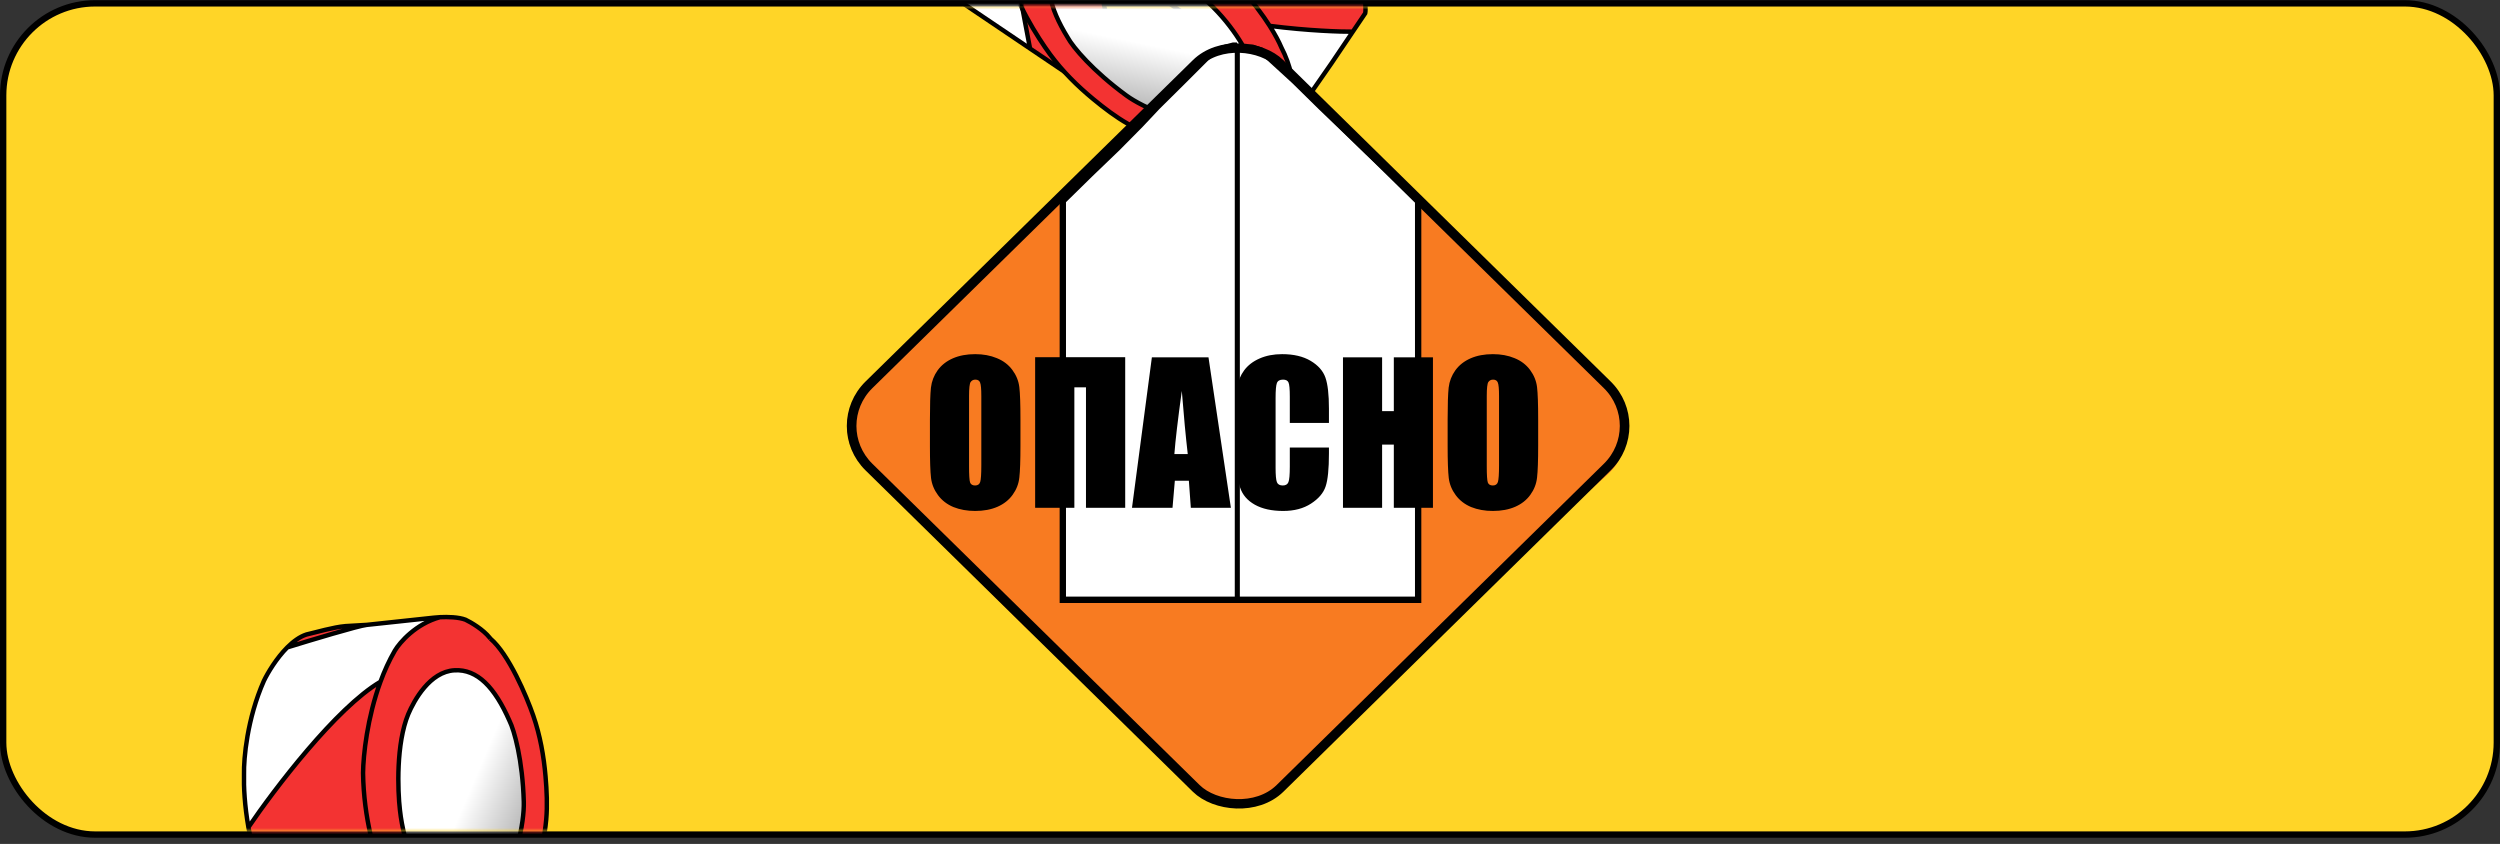 <svg width="394" height="133" viewBox="0 0 394 133" fill="none" xmlns="http://www.w3.org/2000/svg">
<rect x="0" y="0" width="394" height="133" fill="#333333" stroke="none"/>
<rect x="0.5" y="0.528" width="393" height="131" rx="14.5" fill="#FFD527" stroke="black"/>
<mask id="mask0_667_520" style="mask-type:alpha" maskUnits="userSpaceOnUse" x="1" y="1" width="392" height="131">
<rect x="1.505" y="1.528" width="390.99" height="129" rx="14.5" fill="#D9D9D9" stroke="black"/>
</mask>
<g mask="url(#mask0_667_520)">
<path d="M85.738 -65.94L90.511 -40.808L104.942 -31.071L100.169 -56.203L85.738 -65.94Z" fill="white"/>
<path d="M114.489 -46.541L119.262 -21.409L133.693 -11.672L128.921 -36.804L114.489 -46.541Z" fill="white"/>
<path d="M143.241 -27.142L148.125 -1.936L162.334 7.652L157.561 -17.48L143.241 -27.142Z" fill="white"/>
<path d="M56.987 -85.339L61.76 -60.207L76.114 -50.522L71.307 -75.677L56.987 -85.339Z" fill="white"/>
<path d="M71.307 -75.677L76.114 -50.522L90.511 -40.808L85.738 -65.94L71.307 -75.677Z" fill="#F33332"/>
<path d="M56.987 -85.339L46.663 -70.394L61.76 -60.207L56.987 -85.339Z" fill="#F33332"/>
<path d="M100.169 -56.203L104.942 -31.071L119.262 -21.409L114.489 -46.541L100.169 -56.203Z" fill="#F33332"/>
<path d="M128.921 -36.804L133.693 -11.672L148.125 -1.936L143.241 -27.142L128.921 -36.804Z" fill="#F33332"/>
<path d="M157.561 -17.48L162.334 7.652L177.209 17.688L172.436 -7.443L157.561 -17.48Z" fill="#F33332"/>
<path d="M56.987 -85.339L46.663 -70.394L61.76 -60.207M56.987 -85.339L61.76 -60.207M56.987 -85.339L71.307 -75.677M61.76 -60.207L76.114 -50.522M71.307 -75.677L76.114 -50.522M71.307 -75.677L85.738 -65.94M76.114 -50.522L90.511 -40.808M85.738 -65.94L90.511 -40.808M85.738 -65.94L100.169 -56.203M90.511 -40.808L104.942 -31.071M100.169 -56.203L104.942 -31.071M100.169 -56.203L114.489 -46.541M104.942 -31.071L119.262 -21.409M114.489 -46.541L119.262 -21.409M114.489 -46.541L128.921 -36.804M119.262 -21.409L133.693 -11.672M128.921 -36.804L133.693 -11.672M128.921 -36.804L143.241 -27.142M133.693 -11.672L148.125 -1.936M143.241 -27.142L148.125 -1.936M143.241 -27.142L157.561 -17.48M148.125 -1.936L162.334 7.652M157.561 -17.48L162.334 7.652M157.561 -17.48L172.436 -7.443M162.334 7.652L177.209 17.688L172.436 -7.443M172.436 -7.443L186.645 2.144" stroke="black" stroke-width="0.7"/>
</g>
<mask id="mask1_667_520" style="mask-type:alpha" maskUnits="userSpaceOnUse" x="33" y="92" width="69" height="39">
<rect x="33" y="92" width="69" height="39" fill="#D9D9D9"/>
</mask>
<g mask="url(#mask1_667_520)">
<path d="M50.506 149.987C49.393 149.513 46.434 146.598 45.835 145.998C42.03 141.663 40.07 135.598 39.151 130.377C43.175 124.443 52.972 111.548 59.959 107.443C57.882 113.1 57.248 119.033 57.217 121.821C57.32 128.943 59.084 134.929 60.693 138.72C57.879 144.169 55.064 148.527 54.009 150.025L50.506 149.987Z" fill="#F33332"/>
<path d="M48.291 99.998C49.848 99.646 52.505 98.841 54.458 98.676L57.794 98.48C56.49 98.62 48.904 100.906 45.273 102.031C46.199 101.104 47.226 100.345 48.291 99.998Z" fill="#F33332"/>
<path fill-rule="evenodd" clip-rule="evenodd" d="M82.523 141.902C80.459 146.109 77.305 148.481 75.987 149.141C75.195 149.591 73.671 149.838 72.386 149.96C70.36 149.789 65.53 147.985 62.425 142.134C61.948 141.388 61.333 140.227 60.693 138.72C59.084 134.929 57.32 128.943 57.217 121.821C57.248 119.033 57.882 113.1 59.959 107.443C60.579 105.753 61.329 104.087 62.23 102.537C63.018 101.214 65.545 98.309 69.341 97.269C70.564 97.209 72.275 97.246 73.365 97.667C74.222 98.076 76.151 99.205 77.197 100.528L77.289 100.647C80.18 103.092 82.993 109.749 84.038 112.772C85.131 115.932 85.7 119.159 85.978 122.381C86.174 124.653 86.278 126.942 86.088 129.118C85.607 134.647 83.574 139.539 82.523 141.902ZM64.34 112.552C62.417 117.206 62.667 124.575 63.032 127.678C63.662 133.361 65.936 138.053 67.333 139.868C71.48 145.253 75.591 143.124 77.521 141.296C81.344 136.731 82.64 129.586 82.55 126.37C82.365 119.771 81.045 115.093 80.296 113.6C77.969 108.328 75.25 105.443 71.638 105.637C67.743 105.847 65.26 110.387 64.34 112.552Z" fill="#F33332"/>
<path d="M38.456 122C38.4 119.581 38.948 113.256 41.588 107.304C42.22 105.993 43.576 103.731 45.273 102.031C48.904 100.906 56.49 98.62 57.794 98.48L59.796 98.266L68.381 97.345C68.632 97.316 68.963 97.288 69.341 97.269C65.545 98.309 63.018 101.214 62.23 102.537C61.329 104.087 60.579 105.753 59.959 107.443C52.972 111.548 43.175 124.443 39.151 130.377C38.556 126.999 38.397 123.974 38.456 122Z" fill="white"/>
<path d="M70.823 150.055L60.013 150.089L54.009 150.025C55.064 148.527 57.879 144.169 60.693 138.72C61.333 140.227 61.948 141.388 62.425 142.134C65.53 147.985 70.36 149.789 72.386 149.96C71.776 150.017 71.221 150.046 70.823 150.055Z" fill="white"/>
<path d="M63.032 127.678C62.667 124.575 62.417 117.206 64.34 112.552C65.26 110.387 67.743 105.847 71.638 105.637C75.25 105.443 77.969 108.328 80.296 113.6C81.045 115.093 82.365 119.771 82.55 126.37C82.64 129.586 81.344 136.731 77.521 141.296C75.591 143.124 71.48 145.253 67.333 139.868C65.936 138.053 63.662 133.361 63.032 127.678Z" fill="url(#paint0_linear_667_520)"/>
<path d="M77.289 100.647C80.18 103.092 82.993 109.749 84.038 112.772C85.131 115.932 85.7 119.159 85.978 122.381C86.174 124.653 86.278 126.942 86.088 129.118C85.607 134.647 83.574 139.539 82.523 141.902C80.459 146.109 77.305 148.481 75.987 149.141C75.195 149.591 73.671 149.838 72.386 149.96M77.289 100.647C77.259 100.607 77.229 100.567 77.197 100.528M77.289 100.647L77.197 100.528M72.386 149.96C71.776 150.017 71.221 150.046 70.823 150.055L60.013 150.089L54.009 150.025M72.386 149.96C70.36 149.789 65.53 147.985 62.425 142.134C61.948 141.388 61.333 140.227 60.693 138.72M69.341 97.269C68.963 97.288 68.632 97.316 68.381 97.345L59.796 98.266L57.794 98.48M69.341 97.269C70.564 97.209 72.275 97.246 73.365 97.667C74.222 98.076 76.151 99.205 77.197 100.528M69.341 97.269C65.545 98.309 63.018 101.214 62.23 102.537C61.329 104.087 60.579 105.753 59.959 107.443M54.009 150.025L50.506 149.987C49.393 149.513 46.434 146.598 45.835 145.998C42.03 141.663 40.07 135.598 39.151 130.377M54.009 150.025C55.064 148.527 57.879 144.169 60.693 138.72M60.693 138.72C59.084 134.929 57.32 128.943 57.217 121.821C57.248 119.033 57.882 113.1 59.959 107.443M39.151 130.377C38.556 126.999 38.397 123.974 38.456 122C38.4 119.581 38.948 113.256 41.588 107.304C42.22 105.993 43.576 103.731 45.273 102.031M39.151 130.377C43.175 124.443 52.972 111.548 59.959 107.443M45.273 102.031C46.199 101.104 47.226 100.345 48.291 99.998C49.848 99.646 52.505 98.841 54.458 98.676L57.794 98.48M45.273 102.031C48.904 100.906 56.49 98.62 57.794 98.48M63.032 127.678C62.667 124.575 62.417 117.206 64.34 112.552C65.26 110.387 67.743 105.847 71.638 105.637C75.25 105.443 77.969 108.328 80.296 113.6C81.045 115.093 82.365 119.771 82.55 126.37C82.64 129.586 81.344 136.731 77.521 141.296C75.591 143.124 71.48 145.253 67.333 139.868C65.936 138.053 63.662 133.361 63.032 127.678Z" stroke="black" stroke-width="0.7"/>
</g>
<mask id="mask2_667_520" style="mask-type:alpha" maskUnits="userSpaceOnUse" x="154" y="1" width="86" height="48">
<rect x="154" y="1" width="86" height="48" fill="#D9D9D9"/>
</mask>
<g mask="url(#mask2_667_520)">
<path d="M215.157 2.09C215.399 0.904 214.68 -3.187 214.526 -4.021C213.119 -9.614 209.24 -14.672 205.464 -18.393C198.294 -18.45 182.117 -17.709 174.771 -14.289C180.606 -12.786 185.85 -9.939 188.162 -8.381C193.966 -4.252 197.892 0.599 200.098 4.076C206.181 4.854 211.366 5.012 213.199 4.994L215.157 2.09Z" fill="#F33332"/>
<path d="M175.268 -28.121C174.094 -27.039 171.922 -25.309 170.677 -23.796L168.622 -21.16C169.478 -22.155 175.667 -27.101 178.655 -29.45C177.367 -29.215 176.158 -28.801 175.268 -28.121Z" fill="#F33332"/>
<path fill-rule="evenodd" clip-rule="evenodd" d="M190.321 23.852C194.956 24.542 198.699 23.293 199.991 22.583C200.811 22.187 201.88 21.072 202.709 20.084C203.72 18.319 204.978 13.319 201.925 7.441C201.581 6.624 200.975 5.459 200.098 4.076C197.892 0.599 193.966 -4.252 188.162 -8.381C185.85 -9.939 180.606 -12.786 174.771 -14.289C173.027 -14.738 171.23 -15.067 169.442 -15.206C167.906 -15.308 164.079 -14.878 161.068 -12.344C160.324 -11.372 159.383 -9.942 159.11 -8.806C158.96 -7.869 158.795 -5.639 159.289 -4.027L159.335 -3.884C159.706 -0.115 163.588 5.981 165.483 8.558C167.464 11.251 169.796 13.552 172.291 15.611C174.049 17.062 175.874 18.447 177.773 19.527C182.598 22.27 187.779 23.375 190.321 23.852ZM176.488 -7.782C181.411 -6.721 187.334 -2.331 189.681 -0.268C194.001 3.477 196.572 8.013 197.272 10.194C199.35 16.665 195.263 18.84 192.662 19.391C186.734 19.945 180.117 16.955 177.521 15.054C172.194 11.155 169.092 7.412 168.289 5.947C165.271 1.038 164.44 -2.838 166.652 -5.701C169.036 -8.788 174.183 -8.254 176.488 -7.782Z" fill="#F33332"/>
<path d="M198.963 -23.722C197.004 -25.142 191.486 -28.283 185.088 -29.49C183.65 -29.714 181.018 -29.882 178.655 -29.45C175.667 -27.101 169.478 -22.155 168.622 -21.16L167.308 -19.634L161.676 -13.091C161.509 -12.901 161.298 -12.644 161.068 -12.344C164.079 -14.878 167.906 -15.308 169.442 -15.206C171.23 -15.067 173.027 -14.738 174.771 -14.289C182.117 -17.709 198.294 -18.45 205.464 -18.393C203.021 -20.801 200.621 -22.65 198.963 -23.722Z" fill="white"/>
<path d="M203.676 18.852L209.843 9.973L213.199 4.994C211.366 5.012 206.181 4.854 200.098 4.076C200.975 5.459 201.581 6.624 201.925 7.441C204.978 13.319 203.72 18.319 202.709 20.084C203.103 19.615 203.443 19.174 203.676 18.852Z" fill="white"/>
<path d="M189.681 -0.268C187.334 -2.331 181.411 -6.721 176.488 -7.782C174.183 -8.254 169.036 -8.788 166.652 -5.701C164.44 -2.838 165.271 1.038 168.289 5.947C169.092 7.412 172.194 11.155 177.521 15.054C180.117 16.955 186.734 19.945 192.662 19.391C195.263 18.84 199.35 16.665 197.272 10.194C196.572 8.013 194.001 3.477 189.681 -0.268Z" fill="url(#paint1_linear_667_520)"/>
<path d="M159.335 -3.884C159.706 -0.115 163.588 5.981 165.483 8.558C167.464 11.251 169.796 13.552 172.291 15.611C174.049 17.062 175.874 18.447 177.773 19.527C182.598 22.27 187.779 23.375 190.321 23.852C194.956 24.542 198.699 23.293 199.991 22.583C200.811 22.187 201.88 21.072 202.709 20.084M159.335 -3.884C159.319 -3.931 159.304 -3.978 159.289 -4.027M159.335 -3.884L159.289 -4.027M202.709 20.084C203.103 19.615 203.443 19.174 203.676 18.852L209.843 9.973L213.199 4.994M202.709 20.084C203.72 18.319 204.978 13.319 201.925 7.441C201.581 6.624 200.975 5.459 200.098 4.076M161.068 -12.344C161.298 -12.644 161.509 -12.901 161.676 -13.091L167.308 -19.634L168.622 -21.16M161.068 -12.344C160.324 -11.372 159.383 -9.942 159.11 -8.806C158.96 -7.869 158.795 -5.639 159.289 -4.027M161.068 -12.344C164.079 -14.878 167.906 -15.308 169.442 -15.206C171.23 -15.067 173.027 -14.738 174.771 -14.289M213.199 4.994L215.157 2.09C215.399 0.904 214.68 -3.187 214.526 -4.021C213.119 -9.614 209.24 -14.672 205.464 -18.393M213.199 4.994C211.366 5.012 206.181 4.854 200.098 4.076M200.098 4.076C197.892 0.599 193.966 -4.252 188.162 -8.381C185.85 -9.939 180.606 -12.786 174.771 -14.289M205.464 -18.393C203.021 -20.801 200.621 -22.65 198.963 -23.722C197.004 -25.142 191.486 -28.283 185.088 -29.49C183.65 -29.714 181.018 -29.882 178.655 -29.45M205.464 -18.393C198.294 -18.45 182.117 -17.709 174.771 -14.289M178.655 -29.45C177.367 -29.215 176.158 -28.801 175.268 -28.121C174.094 -27.039 171.922 -25.309 170.677 -23.796L168.622 -21.16M178.655 -29.45C175.667 -27.101 169.478 -22.155 168.622 -21.16M189.681 -0.268C187.334 -2.331 181.411 -6.721 176.488 -7.782C174.183 -8.254 169.036 -8.788 166.652 -5.701C164.44 -2.838 165.271 1.038 168.289 5.947C169.092 7.412 172.194 11.155 177.521 15.054C180.117 16.955 186.734 19.945 192.662 19.391C195.263 18.84 199.35 16.665 197.272 10.194C196.572 8.013 194.001 3.477 189.681 -0.268Z" stroke="black" stroke-width="0.7"/>
</g>
<path d="M136.211 73.674C131.841 69.337 132.905 62.1 138.346 59.153C139.112 58.738 139.815 58.22 140.434 57.614L163 35.528L184.037 13.834C190.003 7.681 199.997 7.681 205.963 13.834L227 35.528L252.5 60.028C257.434 63.663 257.786 70.806 253.232 74.891L228 97.526L204 122.028C199.531 127.546 191.103 127.854 186.229 122.676L179.5 115.528L161.5 98.776L136.211 73.674Z" fill="#F87B21"/>
<path d="M176.13 23.271L176.13 23.271L176.139 23.262L179.768 19.592L179.768 19.592L179.776 19.583L182.358 16.837L186.852 12.383L186.854 12.381L188.854 10.381L190.319 8.916L191.72 7.982L193.142 7.517L194.344 7.196H194.522L194.582 7.529L195.001 7.528L195.499 7.527H195.501L195.865 7.528L195.866 7.528L196.5 7.527L196.5 7.527L197.419 7.527L198.73 7.964L199.146 8.381L199.166 8.4L199.186 8.417L199.996 9.068L203.988 12.722L208.182 16.844L208.182 16.844L208.186 16.848L211.814 20.335L215.633 24.005L215.633 24.005L215.638 24.009L219.739 27.858L223.5 31.561V94.528H167.5V31.653L171.834 27.4L171.838 27.396L176.13 23.271Z" fill="white" stroke="black"/>
<rect x="1.07" width="90.729" height="90.729" rx="9.25" transform="matrix(0.714 -0.701 0.714 0.701 129.583 67.879)" stroke="black" stroke-width="1.5"/>
<path d="M195 8.028V95.028" stroke="black" stroke-width="0.8"/>
<path d="M160.823 70.199C160.823 72.582 160.765 74.271 160.647 75.267C160.54 76.253 160.188 77.157 159.593 77.977C159.007 78.797 158.211 79.427 157.205 79.867C156.199 80.306 155.027 80.526 153.689 80.526C152.42 80.526 151.277 80.321 150.262 79.911C149.256 79.491 148.445 78.866 147.83 78.036C147.215 77.206 146.849 76.302 146.731 75.326C146.614 74.349 146.556 72.64 146.556 70.199V66.141C146.556 63.758 146.609 62.074 146.717 61.087C146.834 60.091 147.186 59.183 147.771 58.363C148.367 57.542 149.168 56.913 150.174 56.473C151.18 56.034 152.352 55.814 153.689 55.814C154.959 55.814 156.097 56.024 157.103 56.444C158.118 56.854 158.934 57.474 159.549 58.304C160.164 59.134 160.53 60.038 160.647 61.014C160.765 61.991 160.823 63.7 160.823 66.141V70.199ZM154.656 62.406C154.656 61.302 154.593 60.599 154.466 60.296C154.349 59.984 154.1 59.828 153.719 59.828C153.396 59.828 153.147 59.955 152.972 60.209C152.806 60.453 152.723 61.185 152.723 62.406V73.48C152.723 74.857 152.776 75.707 152.884 76.029C153.001 76.351 153.265 76.512 153.675 76.512C154.095 76.512 154.363 76.327 154.48 75.956C154.598 75.585 154.656 74.701 154.656 73.304V62.406ZM177.332 80.028H171.15V61.044H169.319V80.028H163.138V56.297H177.332V80.028ZM190.457 56.312L193.987 80.028H187.674L187.366 75.765H185.154L184.788 80.028H178.401L181.536 56.312H190.457ZM187.19 71.561C186.878 68.876 186.565 65.56 186.253 61.615C185.628 66.146 185.237 69.461 185.081 71.561H187.19ZM209.441 66.654H203.274V62.523C203.274 61.322 203.206 60.575 203.069 60.282C202.942 59.979 202.654 59.828 202.205 59.828C201.697 59.828 201.375 60.008 201.238 60.37C201.102 60.731 201.033 61.512 201.033 62.713V73.729C201.033 74.881 201.102 75.633 201.238 75.985C201.375 76.336 201.683 76.512 202.161 76.512C202.62 76.512 202.918 76.336 203.055 75.985C203.201 75.633 203.274 74.808 203.274 73.509V70.536H209.441V71.459C209.441 73.91 209.266 75.648 208.914 76.673C208.572 77.699 207.806 78.597 206.614 79.369C205.433 80.14 203.973 80.526 202.234 80.526C200.428 80.526 198.938 80.199 197.767 79.544C196.595 78.89 195.818 77.987 195.438 76.835C195.057 75.672 194.866 73.929 194.866 71.605V64.676C194.866 62.967 194.925 61.688 195.042 60.838C195.159 59.979 195.506 59.154 196.082 58.363C196.668 57.572 197.474 56.952 198.499 56.502C199.534 56.044 200.721 55.814 202.059 55.814C203.875 55.814 205.374 56.166 206.556 56.869C207.737 57.572 208.514 58.451 208.885 59.505C209.256 60.55 209.441 62.181 209.441 64.398V66.654ZM225.833 56.312V80.028H219.666V70.067H217.82V80.028H211.653V56.312H217.82V64.793H219.666V56.312H225.833ZM242.415 70.199C242.415 72.582 242.356 74.271 242.239 75.267C242.132 76.253 241.78 77.157 241.185 77.977C240.599 78.797 239.803 79.427 238.797 79.867C237.791 80.306 236.619 80.526 235.281 80.526C234.012 80.526 232.869 80.321 231.854 79.911C230.848 79.491 230.037 78.866 229.422 78.036C228.807 77.206 228.44 76.302 228.323 75.326C228.206 74.349 228.147 72.64 228.147 70.199V66.141C228.147 63.758 228.201 62.074 228.309 61.087C228.426 60.091 228.777 59.183 229.363 58.363C229.959 57.542 230.76 56.913 231.766 56.473C232.771 56.034 233.943 55.814 235.281 55.814C236.551 55.814 237.688 56.024 238.694 56.444C239.71 56.854 240.525 57.474 241.141 58.304C241.756 59.134 242.122 60.038 242.239 61.014C242.356 61.991 242.415 63.7 242.415 66.141V70.199ZM236.248 62.406C236.248 61.302 236.185 60.599 236.058 60.296C235.94 59.984 235.691 59.828 235.311 59.828C234.988 59.828 234.739 59.955 234.563 60.209C234.397 60.453 234.314 61.185 234.314 62.406V73.48C234.314 74.857 234.368 75.707 234.476 76.029C234.593 76.351 234.856 76.512 235.267 76.512C235.687 76.512 235.955 76.327 236.072 75.956C236.189 75.585 236.248 74.701 236.248 73.304V62.406Z" fill="black"/>
<defs>
<linearGradient id="paint0_linear_667_520" x1="38.744" y1="113.985" x2="85.893" y2="133.996" gradientUnits="userSpaceOnUse">
<stop offset="0.715" stop-color="white"/>
<stop offset="1" stop-color="#999999"/>
</linearGradient>
<linearGradient id="paint1_linear_667_520" x1="192.202" y1="-28.036" x2="181.9" y2="22.137" gradientUnits="userSpaceOnUse">
<stop offset="0.715" stop-color="white"/>
<stop offset="1" stop-color="#999999"/>
</linearGradient>
</defs>
</svg>
